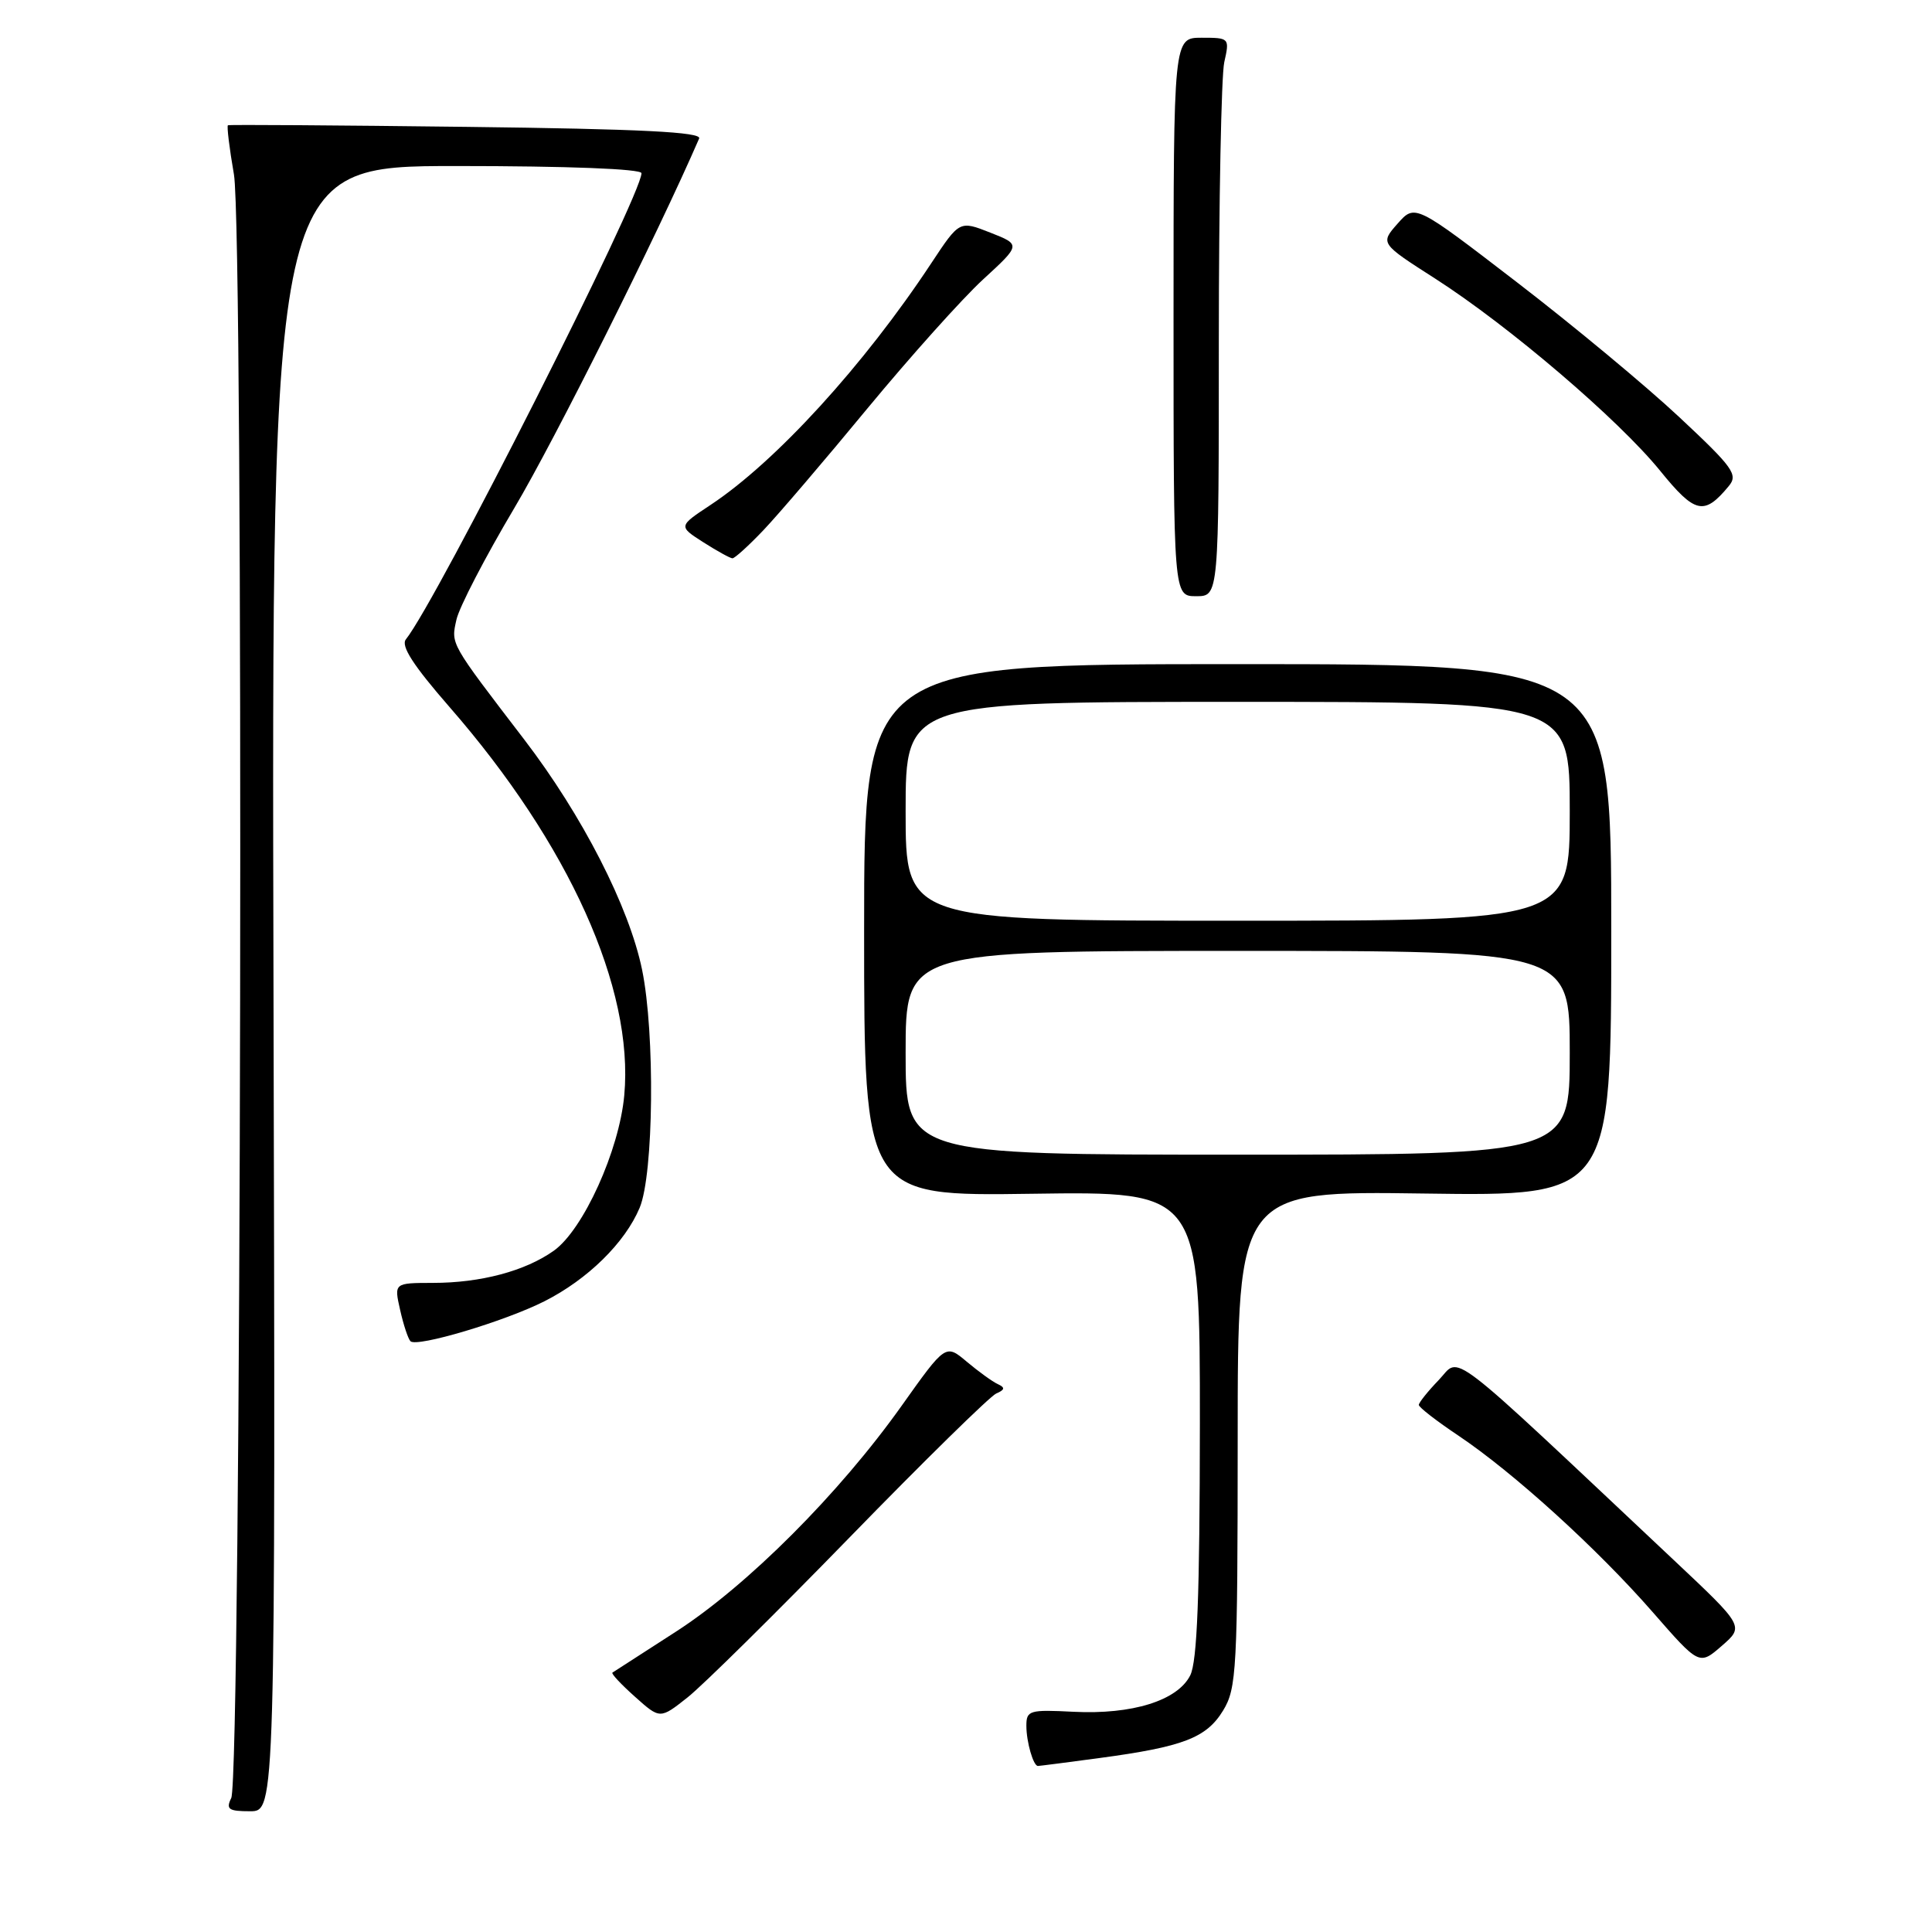 <?xml version="1.0" encoding="UTF-8" standalone="no"?>
<!DOCTYPE svg PUBLIC "-//W3C//DTD SVG 1.1//EN" "http://www.w3.org/Graphics/SVG/1.1/DTD/svg11.dtd" >
<svg xmlns="http://www.w3.org/2000/svg" xmlns:xlink="http://www.w3.org/1999/xlink" version="1.1" viewBox="0 0 256 256">
 <g >
 <path fill="currentColor"
d=" M 36.24 131.00 C 35.98 22.00 35.98 22.00 60.49 22.00 C 75.25 22.00 85.00 22.38 85.00 22.95 C 85.00 25.94 57.88 79.61 53.78 84.72 C 53.09 85.59 54.76 88.17 59.56 93.68 C 75.40 111.84 84.01 130.96 82.72 145.12 C 82.06 152.42 77.29 162.95 73.38 165.73 C 69.59 168.42 63.70 169.99 57.36 169.99 C 52.21 170.00 52.21 170.00 53.02 173.58 C 53.46 175.55 54.08 177.41 54.39 177.72 C 55.23 178.56 66.86 175.09 72.13 172.43 C 77.87 169.53 82.82 164.67 84.76 160.03 C 86.62 155.58 86.81 136.93 85.08 128.50 C 83.37 120.17 77.17 108.06 69.47 98.00 C 59.57 85.07 59.75 85.40 60.48 82.11 C 60.84 80.47 64.29 73.82 68.15 67.32 C 73.52 58.28 87.13 31.06 92.64 18.35 C 93.01 17.50 84.96 17.09 61.82 16.81 C 44.59 16.60 30.37 16.50 30.20 16.60 C 30.04 16.69 30.39 19.63 31.00 23.13 C 32.32 30.81 31.98 235.51 30.64 238.25 C 29.91 239.74 30.29 240.00 33.14 240.00 C 36.50 240.00 36.50 240.00 36.24 131.00 Z  M 145.68 232.95 C 156.78 231.46 159.86 230.28 162.07 226.65 C 163.86 223.71 163.99 221.27 164.00 190.65 C 164.00 157.80 164.00 157.80 188.75 158.15 C 213.50 158.50 213.50 158.50 213.50 123.25 C 213.50 88.00 213.50 88.00 164.00 88.00 C 114.50 88.00 114.50 88.00 114.50 123.25 C 114.50 158.50 114.50 158.50 136.75 158.18 C 159.00 157.86 159.00 157.86 158.99 188.68 C 158.97 211.49 158.64 220.15 157.71 222.00 C 156.02 225.34 150.03 227.21 142.25 226.82 C 136.40 226.52 136.00 226.64 136.00 228.67 C 136.00 230.82 136.92 234.00 137.53 234.00 C 137.71 234.00 141.38 233.53 145.68 232.95 Z  M 112.62 203.67 C 122.45 193.57 131.18 185.01 132.00 184.65 C 133.16 184.15 133.21 183.86 132.21 183.40 C 131.51 183.08 129.66 181.74 128.11 180.44 C 125.30 178.07 125.30 178.07 119.46 186.29 C 111.21 197.90 99.06 210.07 89.60 216.18 C 85.14 219.05 81.34 221.51 81.15 221.63 C 80.96 221.76 82.31 223.20 84.14 224.83 C 87.46 227.80 87.46 227.80 91.10 224.92 C 93.10 223.34 102.79 213.77 112.62 203.67 Z  M 221.81 206.74 C 190.98 177.74 193.61 179.75 190.66 182.84 C 189.19 184.36 188.00 185.86 188.00 186.16 C 188.00 186.47 190.36 188.30 193.25 190.23 C 200.55 195.13 211.62 205.18 218.97 213.59 C 225.16 220.68 225.16 220.68 228.14 218.09 C 231.12 215.50 231.12 215.50 221.81 206.74 Z  M 161.50 45.25 C 161.50 26.69 161.83 10.04 162.22 8.25 C 162.94 5.04 162.91 5.00 159.22 5.00 C 155.50 5.00 155.50 5.00 155.50 42.00 C 155.50 79.00 155.50 79.00 158.50 79.00 C 161.50 79.00 161.50 79.00 161.50 45.25 Z  M 101.16 70.25 C 103.12 68.19 109.34 60.91 114.98 54.07 C 120.63 47.24 127.50 39.57 130.26 37.03 C 135.28 32.42 135.28 32.42 131.21 30.82 C 127.14 29.22 127.14 29.22 123.41 34.86 C 114.49 48.38 102.80 61.18 94.16 66.90 C 89.88 69.73 89.88 69.73 93.19 71.85 C 95.01 73.01 96.75 73.97 97.05 73.98 C 97.35 73.99 99.20 72.31 101.16 70.25 Z  M 229.07 64.41 C 230.34 62.89 229.66 61.95 222.49 55.25 C 218.10 51.14 208.43 43.11 201.00 37.40 C 187.50 27.02 187.50 27.02 185.19 29.63 C 182.88 32.25 182.88 32.25 190.19 36.93 C 199.96 43.20 214.46 55.59 219.96 62.36 C 224.61 68.09 225.80 68.36 229.07 64.41 Z  M 120.00 139.50 C 120.00 126.00 120.00 126.00 164.00 126.00 C 208.00 126.00 208.00 126.00 208.00 139.50 C 208.00 153.00 208.00 153.00 164.00 153.00 C 120.00 153.00 120.00 153.00 120.00 139.50 Z  M 120.00 107.50 C 120.00 93.00 120.00 93.00 164.00 93.00 C 208.00 93.00 208.00 93.00 208.00 107.50 C 208.00 122.00 208.00 122.00 164.00 122.00 C 120.00 122.00 120.00 122.00 120.00 107.50 Z "/>
</g>
</svg>